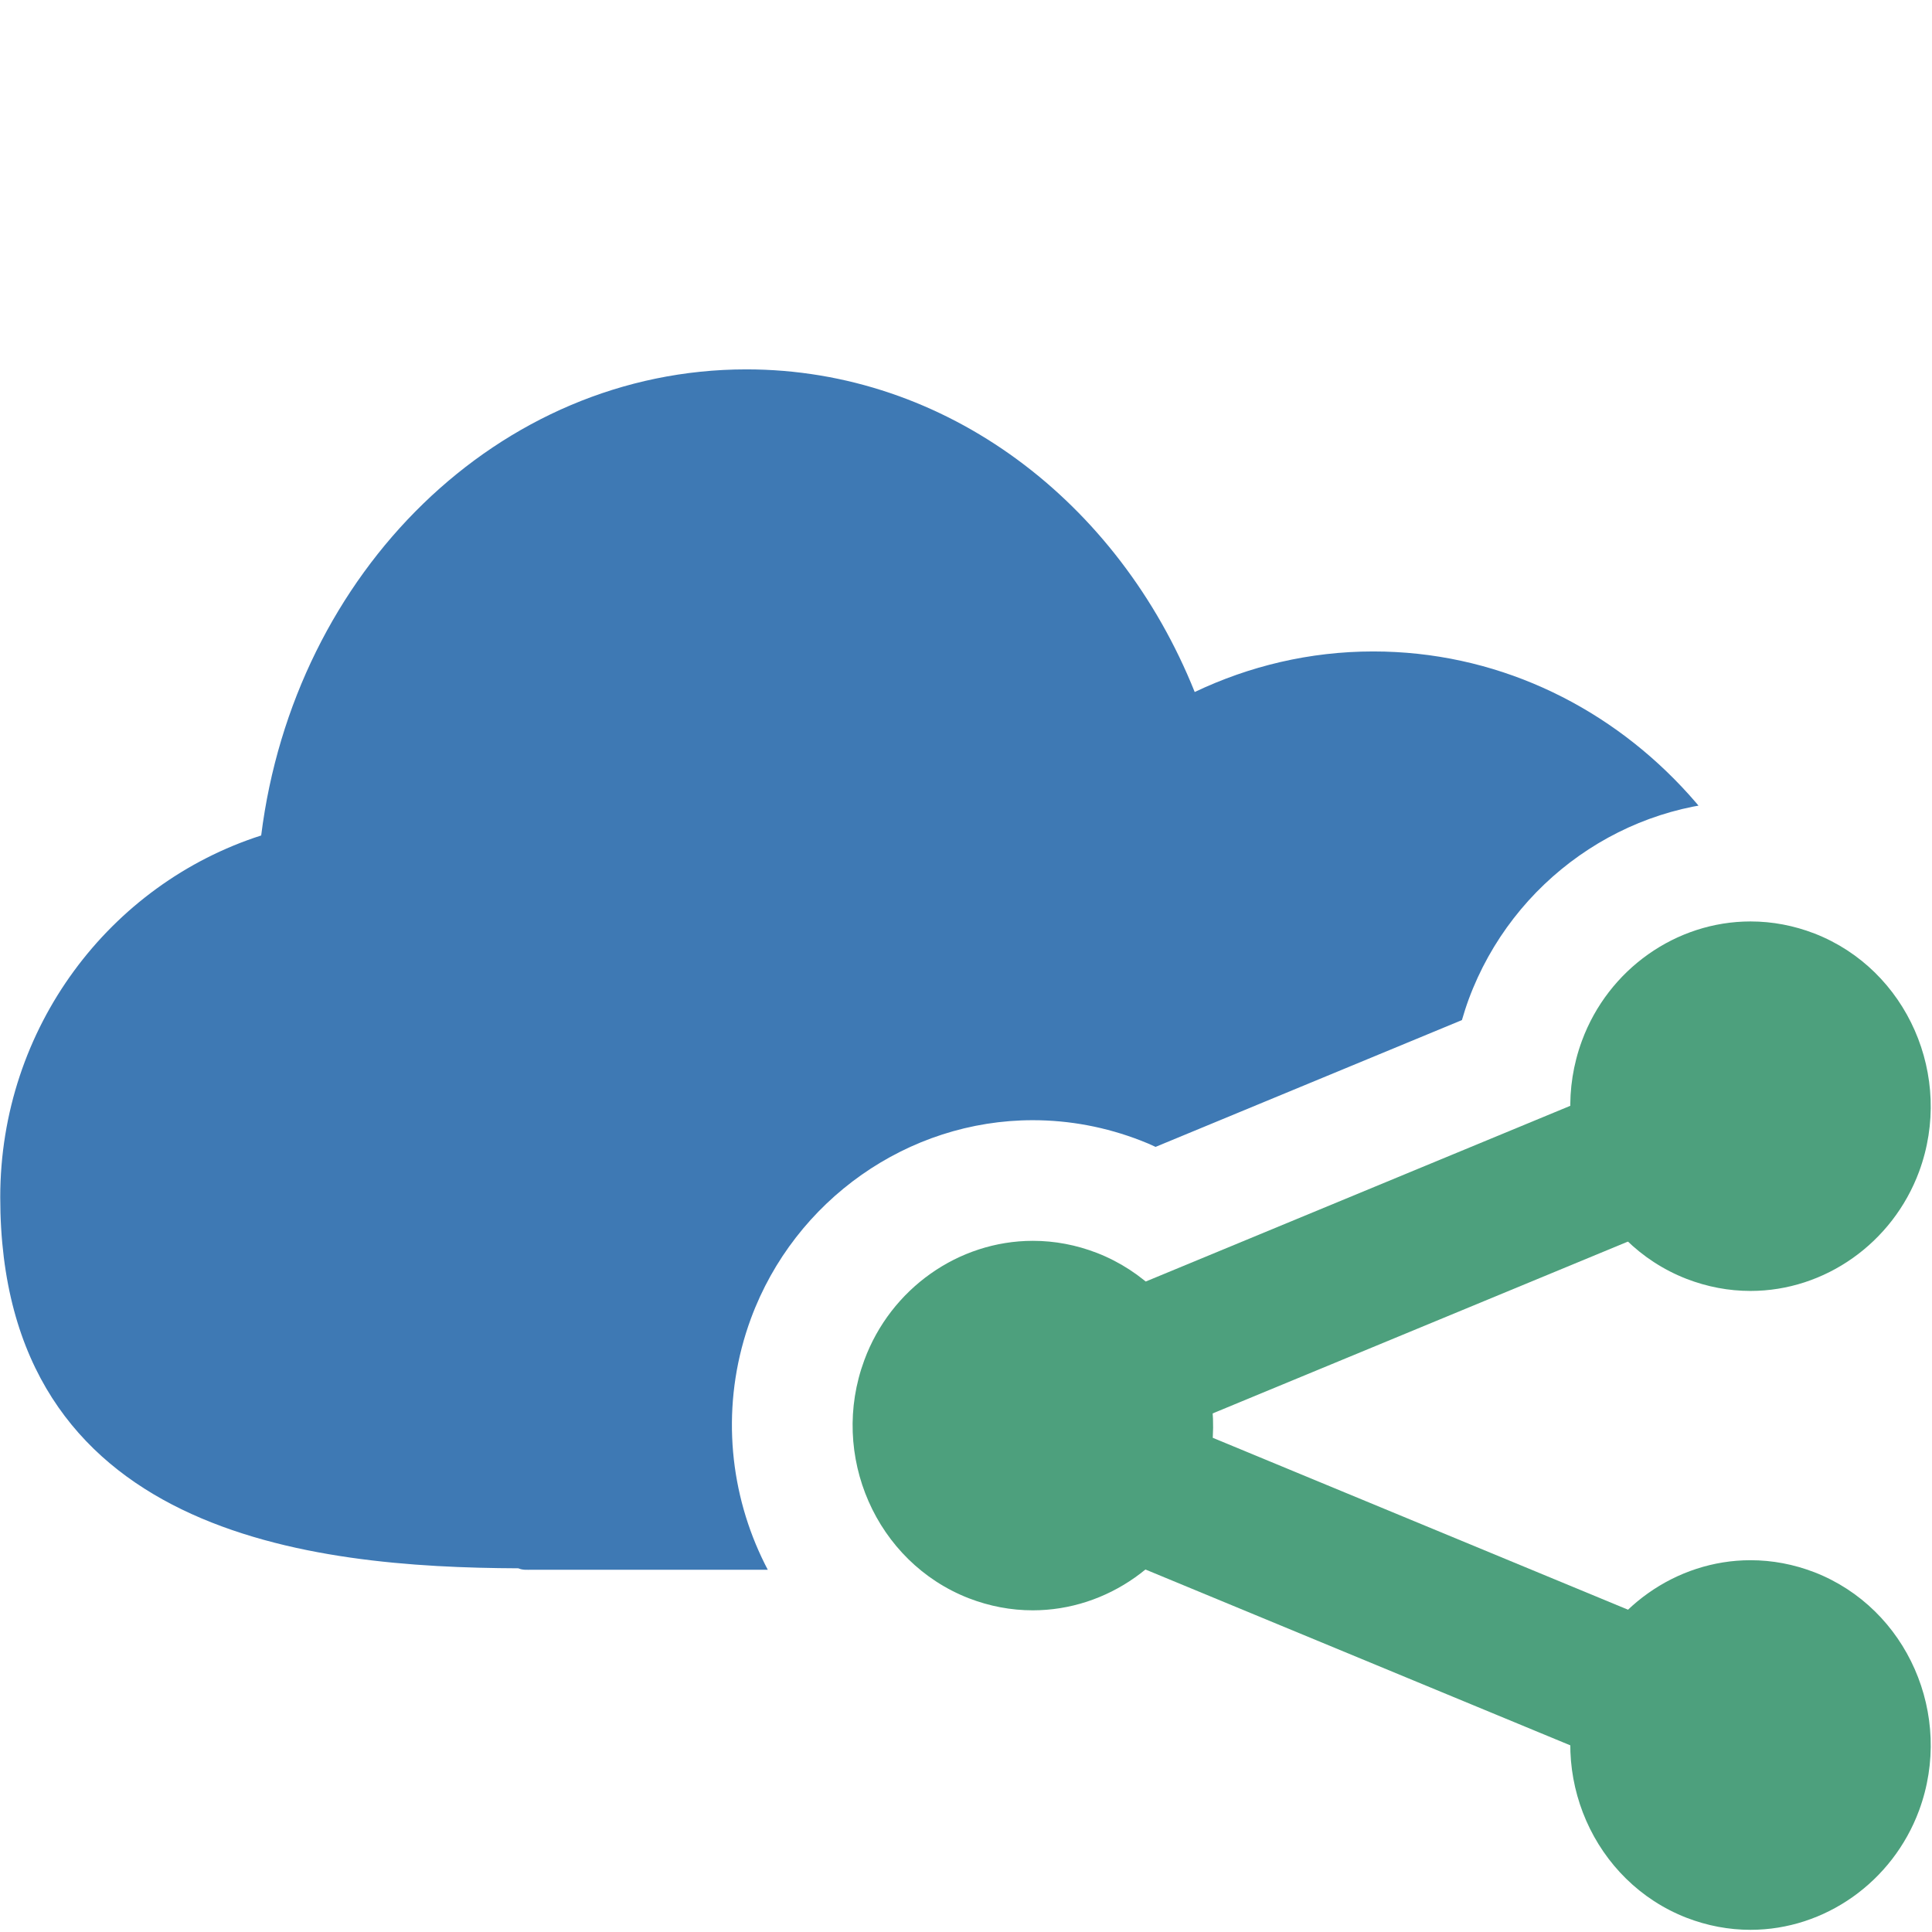 <?xml version="1.0" encoding="UTF-8"?>
<!DOCTYPE svg PUBLIC "-//W3C//DTD SVG 1.1//EN" "http://www.w3.org/Graphics/SVG/1.1/DTD/svg11.dtd">
<svg version="1.1" id="Layer_1" xmlns="http://www.w3.org/2000/svg" xmlns:xlink="http://www.w3.org/1999/xlink" x="0px" y="0px" width="16px" height="16px" viewBox="0 0 16 16" enable-background="new 0 0 16 16" xml:space="preserve">
  <g id="main">
    <clipPath id="clip_mask">
      <path d="M12.109,15.166l-2.542,-1.052c-0.314,0.143,-0.658,0.223,-1.014,0.223c-0.306,0,-0.606,-0.057,-0.893,-0.168c-1.273,-0.496,-1.919,-1.954,-1.441,-3.25c0.363,-0.982,1.301,-1.642,2.334,-1.642c0.306,0,0.606,0.057,0.893,0.168c0.042,0.016,0.084,0.034,0.124,0.053l2.537,-1.05c0.017,-0.058,0.035,-0.115,0.056,-0.172c0.363,-0.982,1.301,-1.643,2.334,-1.643c0.306,0,0.606,0.056,0.893,0.168c0.224,0.087,0.427,0.205,0.61,0.345V0H0v16h12.53C12.34,15.75,12.197,15.467,12.109,15.166z"/>
    </clipPath>
    <g id="icon" clip-path="url(#clip_mask)">
      <path d="M14.985,9.222c0,-2.114,-1.617,-3.827,-3.612,-3.827c-0.527,0,-1.027,0.121,-1.479,0.336C9.264,4.157,7.839,3.059,6.181,3.059c-2.051,0,-3.745,1.679,-4.018,3.86C0.91,7.321,0.002,8.51,0.002,9.915c0,2.804,2.579,3.066,4.291,3.073c0.035,0.016,0.072,0.012,0.111,0.012h7.319c0.042,0,0.124,0.004,0.228,-0.015C13.864,12.912,14.985,11.288,14.985,9.222z" fill-rule="evenodd" fill="#3E79B4"/>
    </g>
    <g id="overlay">
      <polygon points="8.155,11.906 8.203,11.806 8.155,11.706 14.546,9.061 14.642,9.261 8.492,11.806 14.642,14.352 14.546,14.551" fill="none" stroke="#4DA07D" stroke-width="1" stroke-linecap="round" stroke-miterlimit="1" stroke-linejoin="round"/>
      <path d="M14.497,15.982c-0.181,0,-0.359,-0.034,-0.53,-0.1c-0.768,-0.299,-1.157,-1.184,-0.866,-1.972c0.218,-0.591,0.779,-0.989,1.396,-0.989c0.181,0,0.359,0.034,0.53,0.1c0.768,0.299,1.157,1.184,0.866,1.972C15.674,15.585,15.113,15.982,14.497,15.982L14.497,15.982zM8.553,13.336c-0.181,0,-0.359,-0.034,-0.53,-0.1c-0.768,-0.299,-1.157,-1.184,-0.865,-1.972c0.218,-0.591,0.779,-0.988,1.396,-0.988c0.181,0,0.359,0.034,0.53,0.1c0.768,0.299,1.157,1.184,0.866,1.972C9.73,12.939,9.169,13.336,8.553,13.336zM14.497,10.691c-0.181,0,-0.359,-0.034,-0.53,-0.1c-0.768,-0.299,-1.157,-1.184,-0.866,-1.972c0.218,-0.591,0.779,-0.988,1.396,-0.988c0.181,0,0.359,0.034,0.53,0.1c0.768,0.299,1.157,1.184,0.866,1.972C15.674,10.294,15.113,10.691,14.497,10.691L14.497,10.691z" fill="#4DA07D"/>
    </g>
  </g>
</svg>
